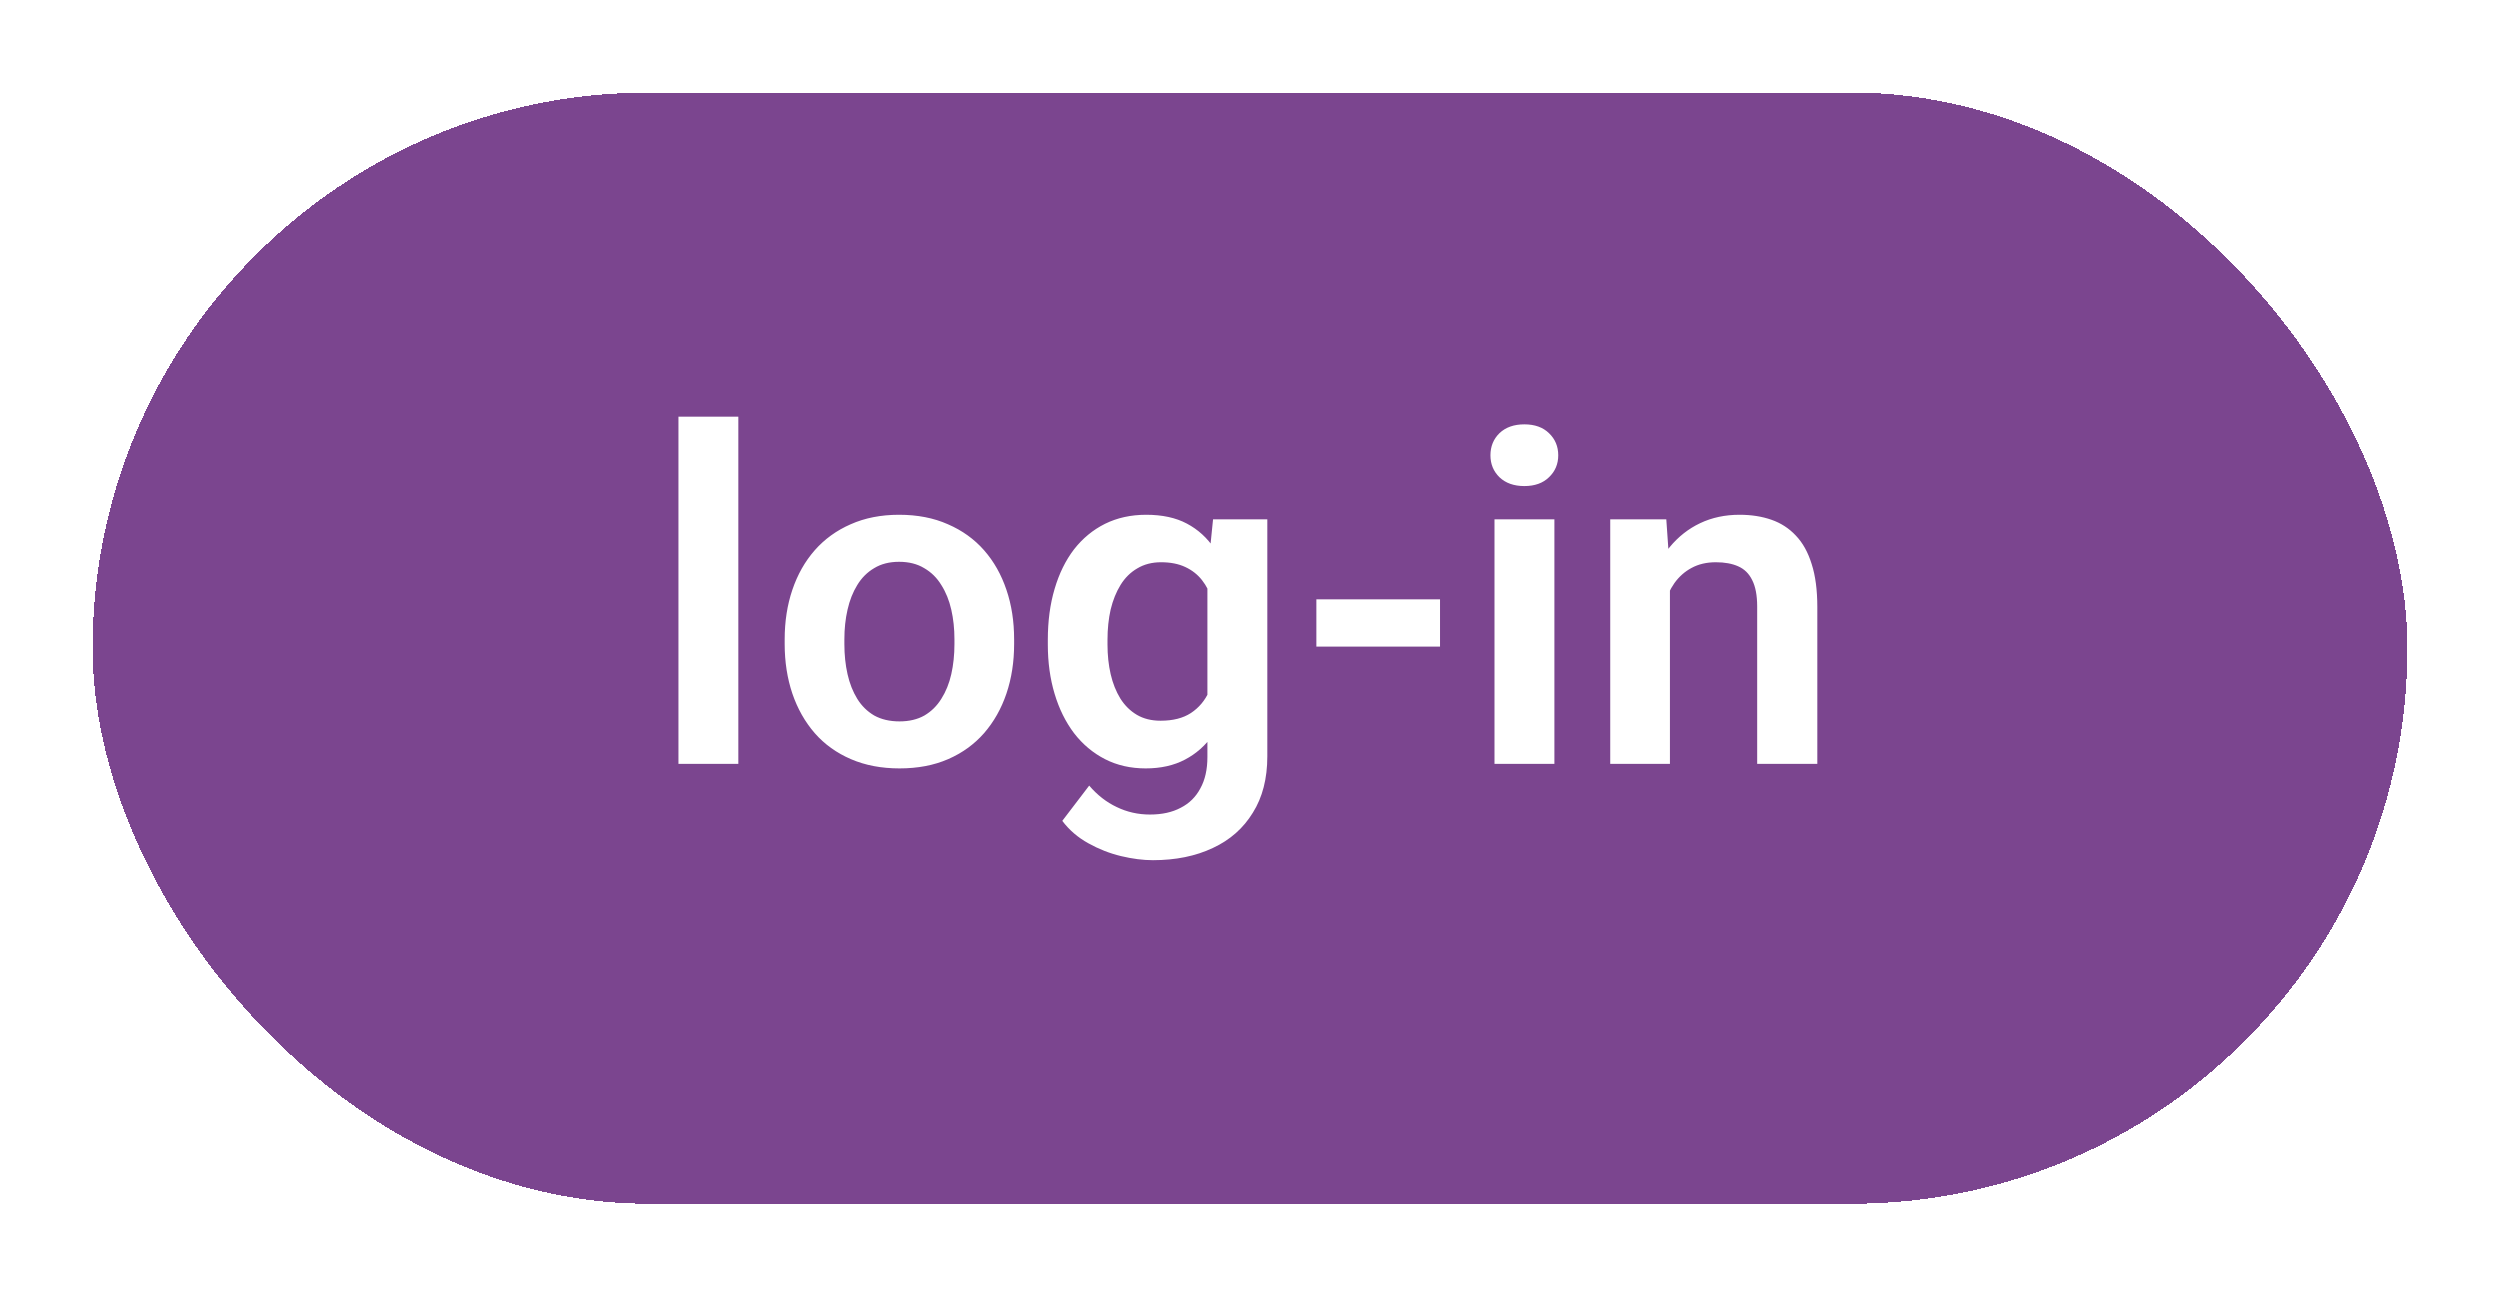 <svg width="108" height="56" viewBox="0 0 108 56" fill="none" xmlns="http://www.w3.org/2000/svg">
<g filter="url(#filter0_d_780_1409)">
<rect x="4" width="100" height="48" rx="24" fill="#7B458F" shape-rendering="crispEdges"/>
<rect x="4.5" y="0.5" width="99" height="47" rx="23.5" stroke="#7B458F" shape-rendering="crispEdges"/>
<path d="M31.896 14V29H29.309V14H31.896ZM33.898 23.824V23.619C33.898 22.844 34.009 22.131 34.23 21.48C34.452 20.823 34.774 20.253 35.197 19.771C35.62 19.29 36.138 18.915 36.75 18.648C37.362 18.375 38.059 18.238 38.84 18.238C39.634 18.238 40.337 18.375 40.949 18.648C41.568 18.915 42.089 19.29 42.512 19.771C42.935 20.253 43.257 20.823 43.478 21.48C43.7 22.131 43.81 22.844 43.81 23.619V23.824C43.81 24.592 43.7 25.305 43.478 25.963C43.257 26.614 42.935 27.184 42.512 27.672C42.089 28.154 41.571 28.528 40.959 28.795C40.347 29.062 39.647 29.195 38.859 29.195C38.078 29.195 37.378 29.062 36.76 28.795C36.141 28.528 35.62 28.154 35.197 27.672C34.774 27.184 34.452 26.614 34.23 25.963C34.009 25.305 33.898 24.592 33.898 23.824ZM36.477 23.619V23.824C36.477 24.287 36.522 24.719 36.613 25.123C36.704 25.527 36.844 25.881 37.033 26.188C37.222 26.494 37.466 26.734 37.766 26.91C38.072 27.079 38.436 27.164 38.859 27.164C39.276 27.164 39.634 27.079 39.934 26.91C40.233 26.734 40.477 26.494 40.666 26.188C40.861 25.881 41.005 25.527 41.096 25.123C41.187 24.719 41.232 24.287 41.232 23.824V23.619C41.232 23.163 41.187 22.737 41.096 22.34C41.005 21.936 40.861 21.581 40.666 21.275C40.477 20.963 40.23 20.719 39.924 20.543C39.624 20.361 39.263 20.27 38.84 20.27C38.423 20.27 38.065 20.361 37.766 20.543C37.466 20.719 37.222 20.963 37.033 21.275C36.844 21.581 36.704 21.936 36.613 22.34C36.522 22.737 36.477 23.163 36.477 23.619ZM52.404 18.434H54.748V28.678C54.748 29.635 54.54 30.445 54.123 31.109C53.713 31.78 53.137 32.288 52.395 32.633C51.652 32.984 50.79 33.16 49.807 33.16C49.383 33.16 48.925 33.102 48.43 32.984C47.941 32.867 47.469 32.682 47.014 32.428C46.565 32.18 46.19 31.858 45.891 31.461L47.053 29.938C47.404 30.348 47.801 30.657 48.244 30.865C48.687 31.08 49.165 31.188 49.68 31.188C50.2 31.188 50.643 31.09 51.008 30.895C51.379 30.706 51.662 30.426 51.857 30.055C52.059 29.69 52.16 29.241 52.16 28.707V20.846L52.404 18.434ZM45.266 23.844V23.639C45.266 22.831 45.363 22.099 45.559 21.441C45.754 20.777 46.034 20.208 46.398 19.732C46.77 19.257 47.215 18.889 47.736 18.629C48.264 18.369 48.856 18.238 49.514 18.238C50.21 18.238 50.796 18.365 51.272 18.619C51.753 18.873 52.15 19.234 52.463 19.703C52.782 20.172 53.029 20.729 53.205 21.373C53.387 22.011 53.527 22.714 53.625 23.482V24.039C53.534 24.788 53.387 25.475 53.185 26.1C52.99 26.725 52.73 27.271 52.404 27.74C52.079 28.203 51.675 28.561 51.193 28.814C50.712 29.068 50.145 29.195 49.494 29.195C48.843 29.195 48.257 29.062 47.736 28.795C47.215 28.528 46.77 28.154 46.398 27.672C46.034 27.19 45.754 26.624 45.559 25.973C45.363 25.322 45.266 24.612 45.266 23.844ZM47.844 23.639V23.844C47.844 24.299 47.889 24.726 47.98 25.123C48.072 25.52 48.212 25.872 48.4 26.178C48.589 26.477 48.827 26.712 49.113 26.881C49.4 27.05 49.742 27.135 50.139 27.135C50.672 27.135 51.109 27.024 51.447 26.803C51.792 26.575 52.053 26.266 52.228 25.875C52.411 25.478 52.528 25.032 52.58 24.537V23.004C52.547 22.613 52.476 22.252 52.365 21.92C52.261 21.588 52.115 21.301 51.926 21.061C51.737 20.82 51.496 20.631 51.203 20.494C50.91 20.357 50.562 20.289 50.158 20.289C49.768 20.289 49.426 20.377 49.133 20.553C48.84 20.722 48.599 20.96 48.41 21.266C48.221 21.572 48.078 21.926 47.98 22.33C47.889 22.734 47.844 23.17 47.844 23.639ZM62.209 21.891V23.932H56.867V21.891H62.209ZM67.15 18.434V29H64.562V18.434H67.15ZM64.387 15.67C64.387 15.286 64.517 14.967 64.777 14.713C65.044 14.459 65.402 14.332 65.852 14.332C66.301 14.332 66.656 14.459 66.916 14.713C67.183 14.967 67.316 15.286 67.316 15.67C67.316 16.047 67.183 16.363 66.916 16.617C66.656 16.871 66.301 16.998 65.852 16.998C65.402 16.998 65.044 16.871 64.777 16.617C64.517 16.363 64.387 16.047 64.387 15.67ZM72.141 20.689V29H69.562V18.434H71.984L72.141 20.689ZM71.731 23.336H70.969C70.975 22.568 71.079 21.871 71.281 21.246C71.483 20.621 71.766 20.084 72.131 19.635C72.502 19.186 72.941 18.84 73.449 18.6C73.957 18.359 74.523 18.238 75.148 18.238C75.656 18.238 76.115 18.31 76.525 18.453C76.936 18.596 77.287 18.824 77.58 19.137C77.88 19.449 78.107 19.859 78.264 20.367C78.426 20.869 78.508 21.487 78.508 22.223V29H75.91V22.203C75.91 21.721 75.838 21.34 75.695 21.061C75.559 20.781 75.357 20.582 75.09 20.465C74.829 20.348 74.507 20.289 74.123 20.289C73.726 20.289 73.378 20.37 73.078 20.533C72.785 20.689 72.538 20.908 72.336 21.188C72.141 21.467 71.991 21.79 71.887 22.154C71.783 22.519 71.731 22.913 71.731 23.336Z" fill="white"/>
</g>
<defs>
<filter id="filter0_d_780_1409" x="0" y="0" width="108" height="56" filterUnits="userSpaceOnUse" color-interpolation-filters="sRGB">
<feFlood flood-opacity="0" result="BackgroundImageFix"/>
<feColorMatrix in="SourceAlpha" type="matrix" values="0 0 0 0 0 0 0 0 0 0 0 0 0 0 0 0 0 0 127 0" result="hardAlpha"/>
<feOffset dy="4"/>
<feGaussianBlur stdDeviation="2"/>
<feComposite in2="hardAlpha" operator="out"/>
<feColorMatrix type="matrix" values="0 0 0 0 0 0 0 0 0 0 0 0 0 0 0 0 0 0 0.25 0"/>
<feBlend mode="normal" in2="BackgroundImageFix" result="effect1_dropShadow_780_1409"/>
<feBlend mode="normal" in="SourceGraphic" in2="effect1_dropShadow_780_1409" result="shape"/>
</filter>
</defs>
</svg>
